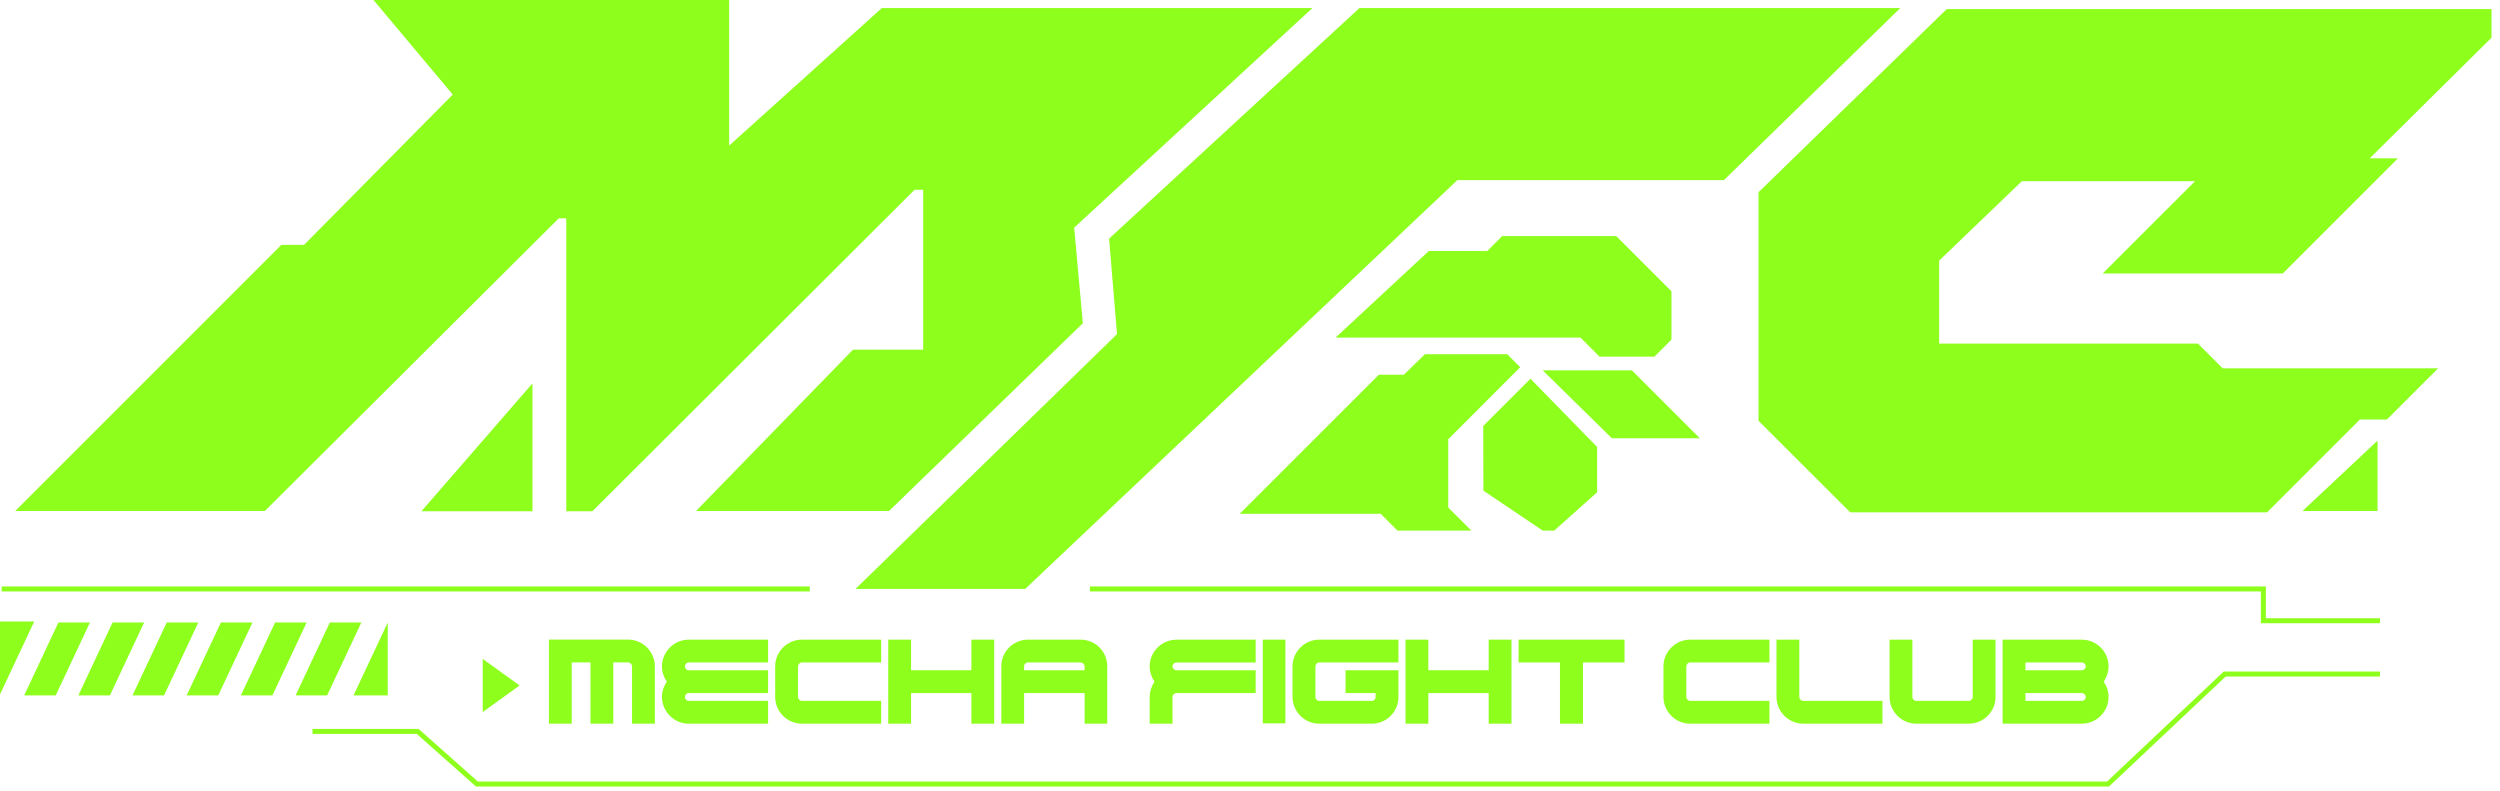 <svg width="275" height="87" viewBox="0 0 275 87" fill="none" xmlns="http://www.w3.org/2000/svg">
<path d="M58.574 42.169L46.352 56.242H58.574V42.169Z" fill="#8EFE1C"/>
<path d="M253.277 56.209H261.532V48.467L253.277 56.209Z" fill="#8EFE1C"/>
<path d="M122.87 36.755L94.102 64.785H112.769L160.306 19.815H189.63L209.032 0.885H149.539L122 26.248L122.87 36.755Z" fill="#8EFE1C"/>
<path d="M29.13 56.212L61.464 24.017H62.291V56.242H65.158L100.597 20.879H101.548V38.464H93.828L76.561 56.212H97.792L119.114 35.556L118.159 25.041L144.367 0.885H97.002L80.208 16.015V0H79.7H78.149H51.056H46.806H41.082L49.801 10.401L33.446 26.936H30.948L1.671 56.212H4.48H29.13Z" fill="#8EFE1C"/>
<path d="M274.065 1H214.141L193.437 21.144V46.288L203.524 56.357H249.24H249.379L259.59 46.145H262.563L268.195 40.513H244.493L241.779 37.796H213.307V28.667L222.406 19.93H241.453L231.297 30.083H245.546H247.978H251.101L263.77 17.418H260.669L274.065 4.149V1Z" fill="#8EFE1C"/>
<path d="M6.425 68.472L2.658 76.496H6.129L9.896 68.472H6.425Z" fill="#8EFE1C"/>
<path d="M12.384 68.472L8.617 76.496H12.088L15.855 68.472H12.384Z" fill="#8EFE1C"/>
<path d="M18.341 68.472L14.574 76.496H18.045L21.816 68.472H18.341Z" fill="#8EFE1C"/>
<path d="M24.298 68.472L20.531 76.496H24.006L27.773 68.472H24.298Z" fill="#8EFE1C"/>
<path d="M30.261 68.472L26.494 76.496H29.965L33.732 68.472H30.261Z" fill="#8EFE1C"/>
<path d="M39.751 68.472H36.281L32.514 76.496H35.984L39.751 68.472Z" fill="#8EFE1C"/>
<path d="M42.654 76.496V68.472L38.887 76.496H42.654Z" fill="#8EFE1C"/>
<path d="M0 68.362V76.383L3.767 68.362H0Z" fill="#8EFE1C"/>
<path d="M249.247 64.511H119.893V65.059H248.698V68.556H261.795V68.007H249.247V64.511Z" fill="#8EFE1C"/>
<path d="M89.077 64.511H0.184V65.059H89.077V64.511Z" fill="#8EFE1C"/>
<path d="M231.777 85.968H52.566L46.049 80.183H34.375V80.731H45.841L52.358 86.517H231.992L244.826 74.419H261.796V73.87H244.606L231.777 85.968Z" fill="#8EFE1C"/>
<path d="M57.156 75.402L53.1 72.483V78.324L57.156 75.402Z" fill="#8EFE1C"/>
<path d="M175.951 39.235H181.982L183.862 37.356V32.045L177.783 25.967H165.242L163.6 27.609H157.171L146.912 37.136H173.855L175.951 39.235Z" fill="#8EFE1C"/>
<path d="M186.978 48.206L179.51 40.738H169.697L177.304 48.206H186.978Z" fill="#8EFE1C"/>
<path d="M167.225 40.395L165.792 38.961H156.744L154.425 41.218H151.671L136.365 56.52H151.876L153.723 58.367H161.849L159.307 55.828V48.316L167.225 40.395Z" fill="#8EFE1C"/>
<path d="M169.697 58.367H170.963L175.684 54.15V49.165L168.352 41.66L163.158 46.85L163.173 53.974L169.697 58.367Z" fill="#8EFE1C"/>
<path d="M72.037 79.604V73.317C72.037 71.682 70.713 70.358 69.1 70.358H60.381V79.6H62.89V72.867H64.953V79.6H67.461V72.867H69.096C69.308 72.867 69.524 73.061 69.524 73.295V79.6H72.037V79.604Z" fill="#8EFE1C"/>
<path d="M75.753 72.871H84.49V70.362H75.753C74.136 70.362 72.834 71.686 72.812 73.299C72.812 73.903 73.006 74.488 73.357 74.992C73.006 75.479 72.812 76.064 72.812 76.668C72.831 78.284 74.136 79.604 75.753 79.604H84.49V77.095H75.753C75.519 77.095 75.343 76.901 75.343 76.668C75.343 76.433 75.519 76.24 75.753 76.24H84.49V73.731H75.753C75.519 73.731 75.343 73.537 75.343 73.303C75.343 73.069 75.519 72.871 75.753 72.871Z" fill="#8EFE1C"/>
<path d="M88.21 72.871H96.929V70.362H88.21C86.594 70.362 85.269 71.686 85.269 73.299V76.668C85.269 78.284 86.594 79.604 88.21 79.604H96.929V77.095H88.21C87.976 77.095 87.8 76.901 87.782 76.668V73.299C87.8 73.065 87.976 72.871 88.21 72.871Z" fill="#8EFE1C"/>
<path d="M109.361 79.604V70.362H106.852V73.727H100.218V70.362H97.705V79.604H100.218V76.24H106.852V79.604H109.361Z" fill="#8EFE1C"/>
<path d="M121.798 79.604V73.299C121.798 71.664 120.493 70.362 118.858 70.362H113.079C111.463 70.362 110.143 71.664 110.143 73.299V79.604H112.651V76.236H119.308V79.604H121.798ZM112.651 73.727V73.299C112.651 73.047 112.845 72.871 113.079 72.871H118.858C119.092 72.871 119.286 73.047 119.304 73.299V73.727H112.651Z" fill="#8EFE1C"/>
<path d="M126.468 79.605H128.977V76.668C128.977 76.434 129.171 76.24 129.405 76.24H138.124V73.731H129.405C129.171 73.731 128.977 73.537 128.977 73.303C128.977 73.069 129.171 72.875 129.405 72.875H138.124V70.366H129.405C127.789 70.366 126.465 71.69 126.465 73.303C126.465 73.906 126.659 74.492 126.991 74.978C126.662 75.483 126.465 76.068 126.465 76.671V79.605H126.468Z" fill="#8EFE1C"/>
<path d="M141.395 70.362H138.904V79.568H141.395V70.362Z" fill="#8EFE1C"/>
<path d="M145.111 72.871H153.83V70.362H145.111C143.494 70.362 142.192 71.686 142.174 73.299V76.668C142.192 78.284 143.498 79.604 145.111 79.604H150.911C152.528 79.604 153.83 78.28 153.83 76.668V73.731H148.011V76.24H151.317V76.668C151.317 76.901 151.141 77.095 150.907 77.095H145.107C144.873 77.095 144.697 76.901 144.697 76.668V73.299C144.705 73.065 144.877 72.871 145.111 72.871Z" fill="#8EFE1C"/>
<path d="M154.607 70.362V79.604H157.116V76.24H163.754V79.604H166.263V70.362H163.754V73.727H157.116V70.362H154.607Z" fill="#8EFE1C"/>
<path d="M174.127 79.604V72.871H178.699V70.362H167.043V72.871H171.596V79.604H174.127Z" fill="#8EFE1C"/>
<path d="M185.921 72.871H194.64V70.362H185.921C184.304 70.362 182.98 71.686 182.98 73.299V76.668C182.98 78.284 184.304 79.604 185.921 79.604H194.64V77.095H185.921C185.687 77.095 185.511 76.901 185.493 76.668V73.299C185.511 73.065 185.687 72.871 185.921 72.871Z" fill="#8EFE1C"/>
<path d="M195.416 70.362V76.668C195.416 78.284 196.74 79.604 198.353 79.604H207.072V77.095H198.353C198.119 77.095 197.925 76.901 197.925 76.668V70.362H195.416Z" fill="#8EFE1C"/>
<path d="M207.854 70.362V76.668C207.854 78.284 209.177 79.604 210.79 79.604H216.569C218.185 79.604 219.509 78.28 219.509 76.668V70.362H216.997V76.668C216.997 76.901 216.803 77.095 216.569 77.095H210.79C210.556 77.095 210.362 76.901 210.362 76.668V70.362H207.854Z" fill="#8EFE1C"/>
<path d="M229.004 70.362H220.285V79.604H229.004C230.621 79.604 231.941 78.28 231.941 76.668C231.941 76.064 231.747 75.479 231.414 74.992C231.743 74.488 231.941 73.903 231.941 73.299C231.945 71.686 230.621 70.362 229.004 70.362ZM229.004 77.095H222.798V76.24H229.004C229.238 76.24 229.432 76.433 229.432 76.668C229.432 76.901 229.238 77.095 229.004 77.095ZM229.004 73.727H222.798V72.871H229.004C229.238 72.871 229.432 73.065 229.432 73.299C229.432 73.533 229.238 73.727 229.004 73.727Z" fill="#8EFE1C"/>
</svg>
